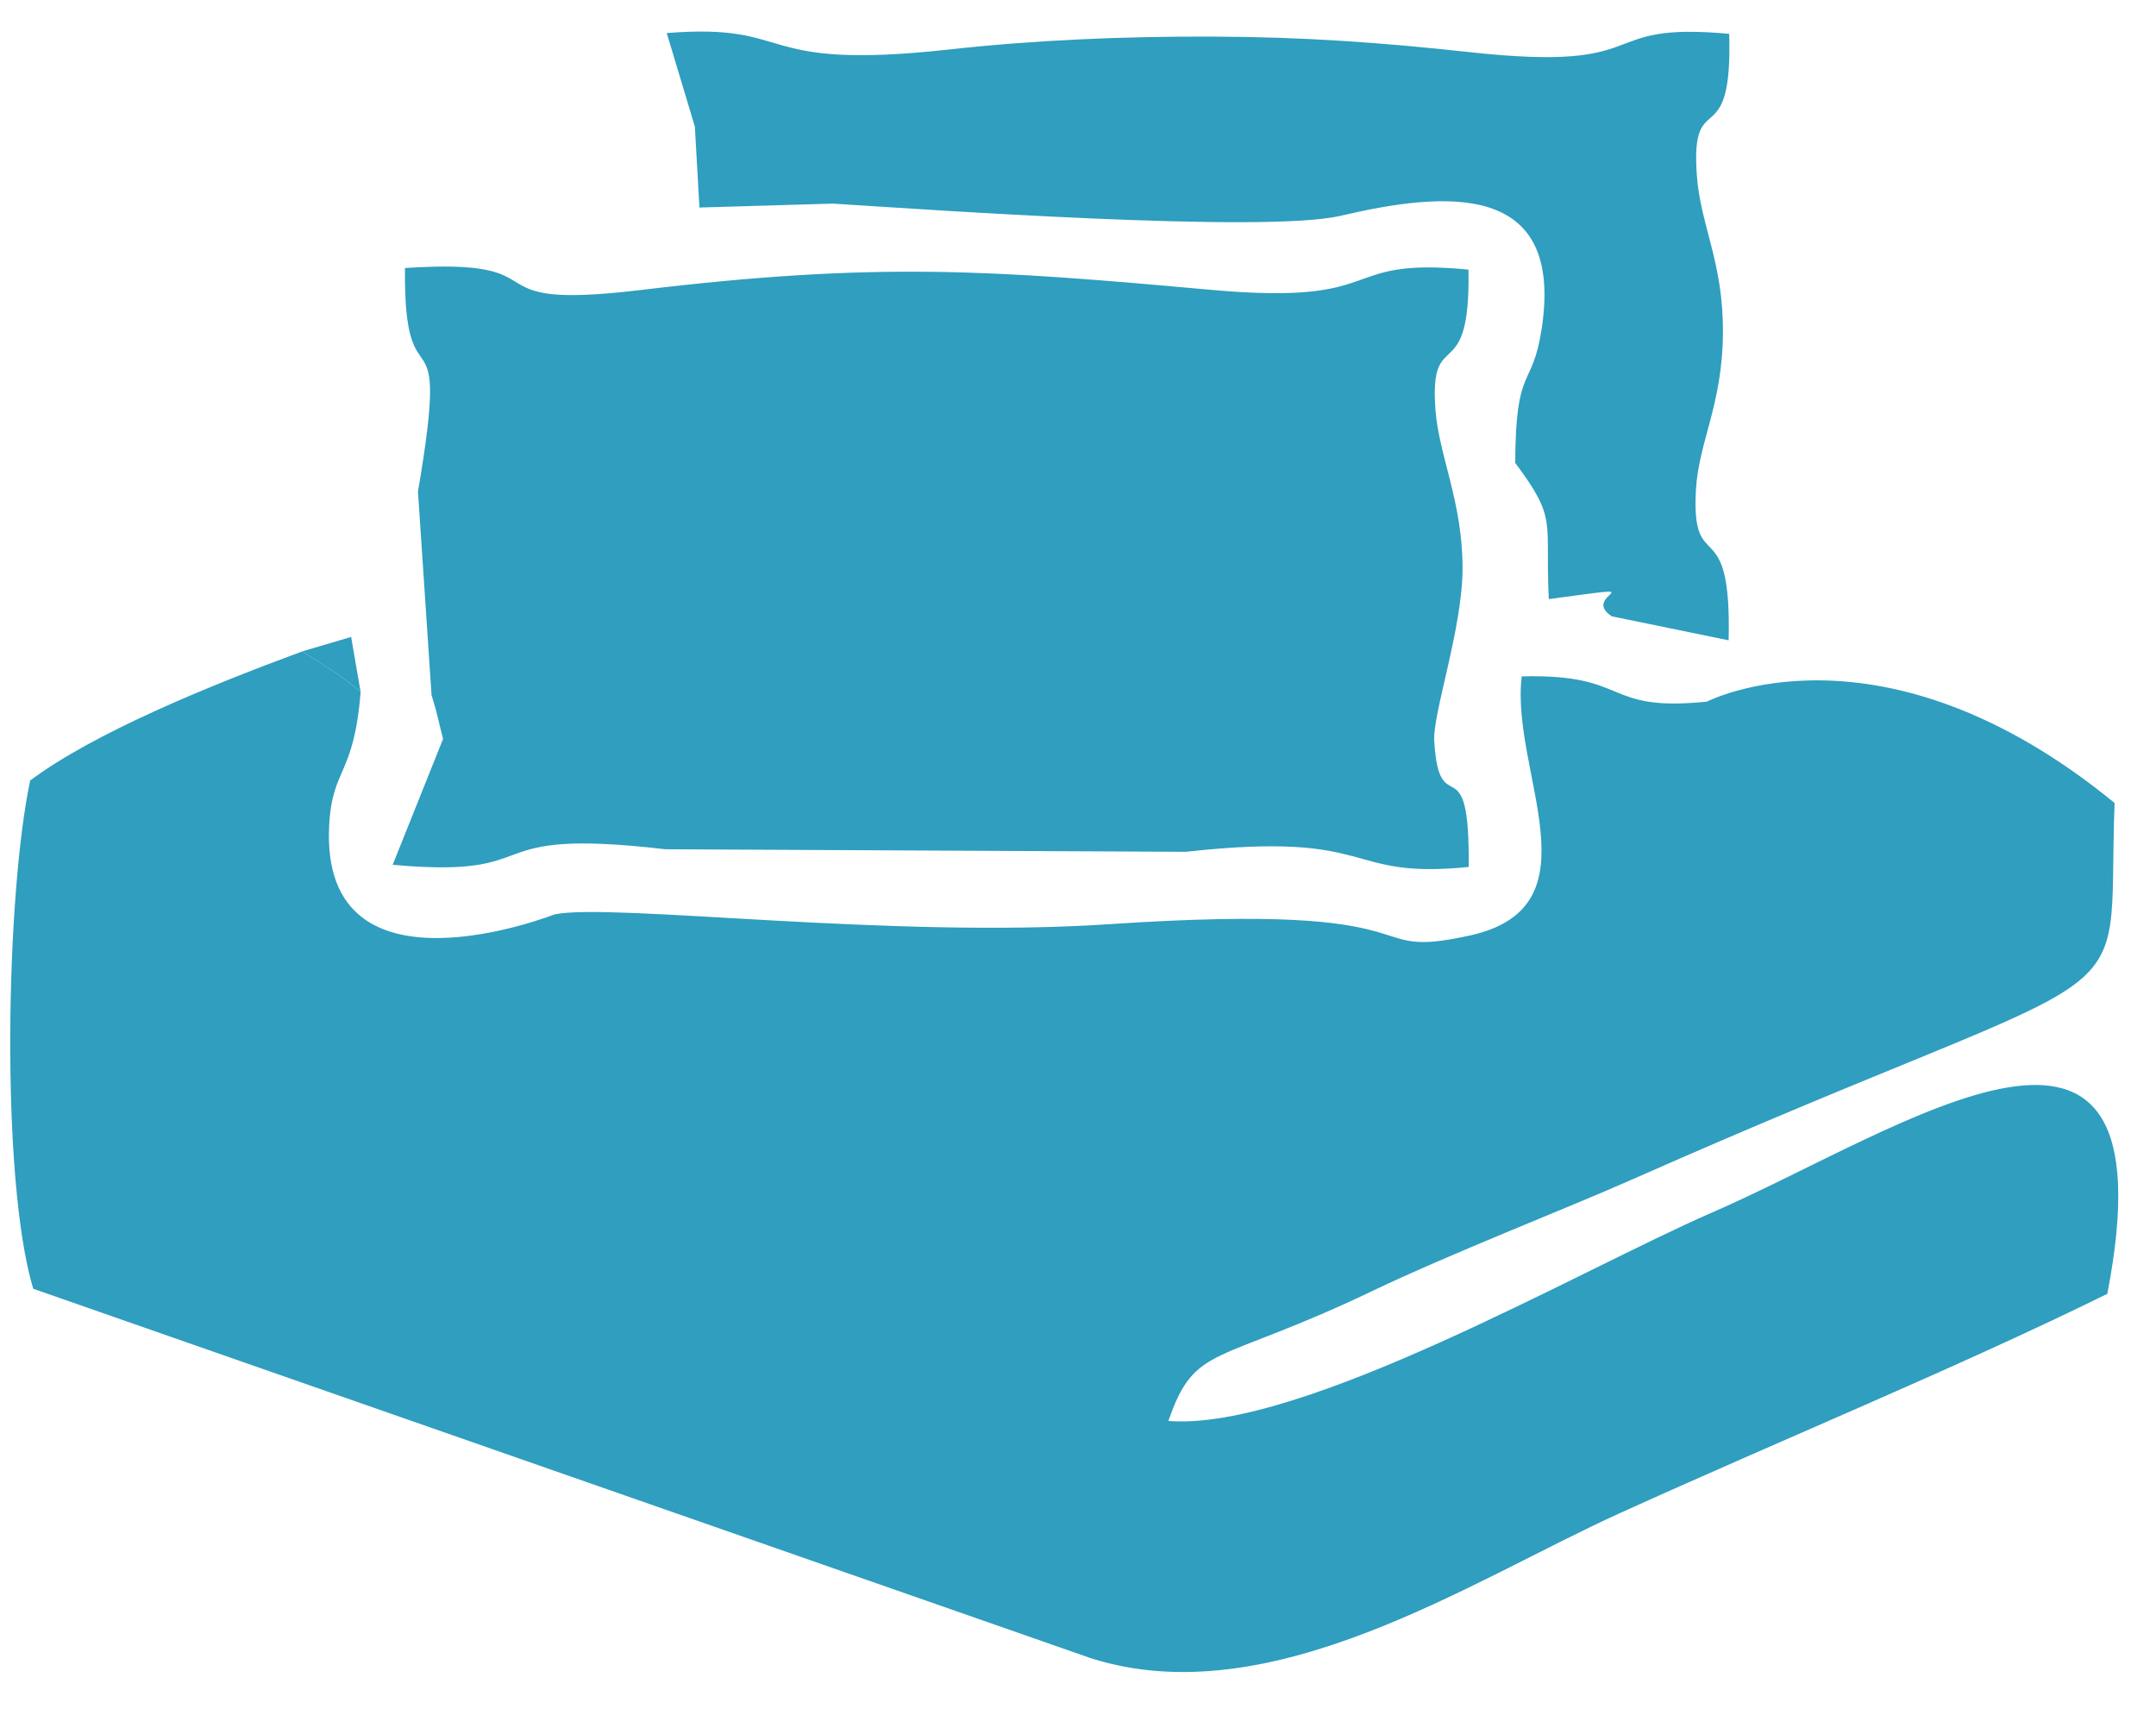 <svg width="44" height="35" viewBox="0 0 44 35" fill="none" xmlns="http://www.w3.org/2000/svg">
<path fill-rule="evenodd" clip-rule="evenodd" d="M7.36 14.126C6.865 13.701 6.622 13.596 6.169 13.296C4.192 14.026 1.911 14.967 0.616 15.931C0.12 18.263 0.007 24.07 0.678 26.306L22.268 33.849C25.934 35.011 30.014 32.268 33.046 30.892C36.34 29.396 40.001 27.892 43.007 26.409C44.418 19.081 38.826 23.063 34.929 24.755C32.267 25.911 26.556 29.219 23.845 29.004C24.392 27.419 24.803 27.883 28.002 26.354C29.629 25.576 31.937 24.683 33.303 24.078C44.134 19.285 42.978 21.025 43.155 16.39C38.376 12.479 34.845 14.32 34.834 14.322C32.685 14.539 33.3 13.75 31.056 13.806C30.818 15.745 32.664 18.505 30.003 19.094C27.614 19.623 29.606 18.396 22.629 18.865C18.186 19.163 12.499 18.428 11.323 18.663C11.314 18.665 6.54 20.551 6.717 16.867C6.775 15.657 7.219 15.867 7.36 14.126Z" fill="#2F9EBF"/>
<path fill-rule="evenodd" clip-rule="evenodd" d="M9.042 15.084L8.014 17.652C11.277 17.948 9.595 16.869 13.578 17.335L24.199 17.387C28.164 16.947 27.379 17.959 29.973 17.696C30.001 15.115 29.373 16.84 29.27 15.124C29.236 14.562 29.848 12.829 29.848 11.594C29.847 10.233 29.364 9.306 29.294 8.354C29.166 6.605 30.015 7.959 29.969 5.503C27.228 5.239 28.418 6.25 24.712 5.916C20.213 5.51 17.89 5.341 13.082 5.919C9.413 6.36 11.633 5.247 8.265 5.471C8.233 8.496 9.223 5.991 8.53 10.033L8.807 14.188C8.831 14.278 8.877 14.416 8.898 14.496L9.042 15.084Z" fill="#2F9EBF"/>
<path fill-rule="evenodd" clip-rule="evenodd" d="M14.181 2.584L14.274 4.236L16.995 4.156C18.869 4.273 25.816 4.766 27.353 4.406C29.516 3.899 31.927 3.693 31.462 6.716C31.27 7.969 30.93 7.416 30.923 9.448C31.79 10.615 31.53 10.591 31.608 12.229C33.963 11.911 32.209 12.125 32.893 12.58L35.278 13.07C35.344 10.379 34.509 11.816 34.611 9.999C34.665 9.022 35.153 8.259 35.162 6.801C35.172 5.338 34.703 4.619 34.629 3.57C34.497 1.722 35.362 3.203 35.29 0.691C32.474 0.43 33.866 1.486 30.007 1.066C28.166 0.865 26.577 0.752 24.706 0.747C22.905 0.742 21.12 0.817 19.382 1.009C15.319 1.458 16.29 0.459 13.607 0.675L14.181 2.584ZM7.36 14.126L7.166 13.001L6.169 13.296C6.622 13.596 6.865 13.701 7.36 14.126Z" fill="#2F9EBF"/>
</svg>
